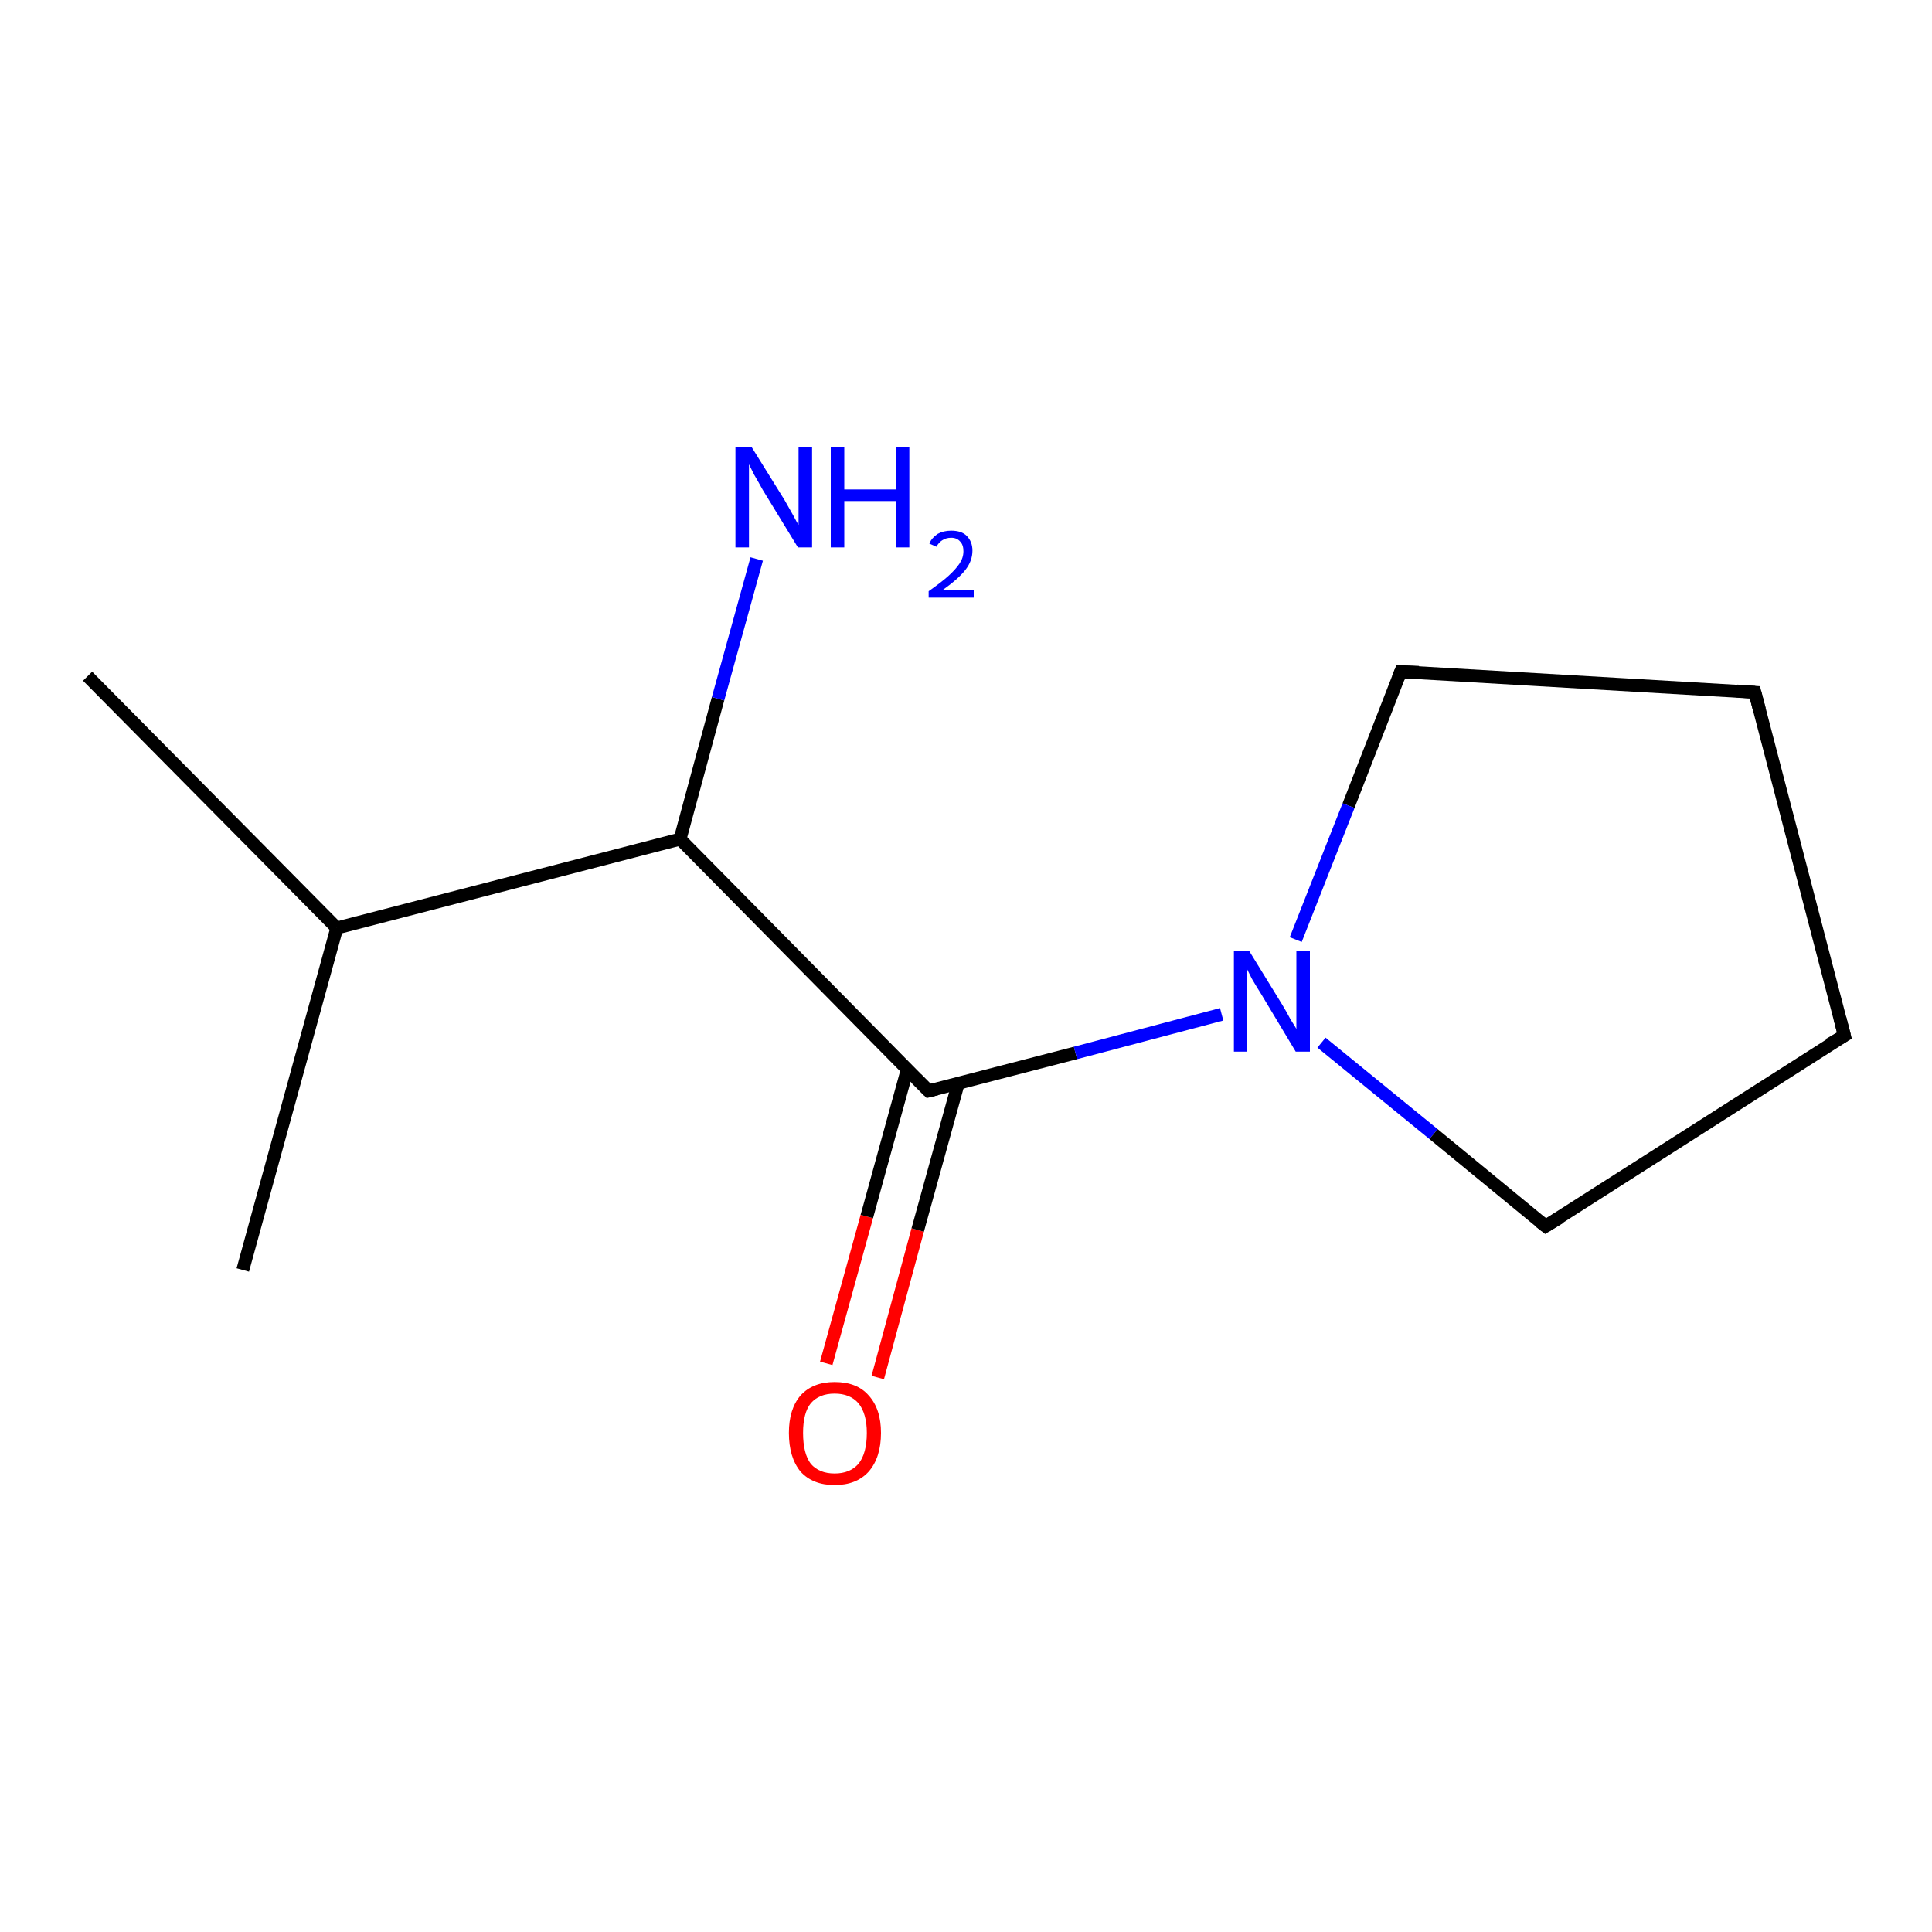 <?xml version='1.0' encoding='iso-8859-1'?>
<svg version='1.1' baseProfile='full'
              xmlns='http://www.w3.org/2000/svg'
                      xmlns:rdkit='http://www.rdkit.org/xml'
                      xmlns:xlink='http://www.w3.org/1999/xlink'
                  xml:space='preserve'
width='300px' height='300px' viewBox='0 0 300 300'>
<!-- END OF HEADER -->
<rect style='opacity:1.0;fill:#FFFFFF;stroke:none' width='300.0' height='300.0' x='0.0' y='0.0'> </rect>
<path class='bond-0 atom-0 atom-1' d='M 128.3,211.7 L 134.6,188.9' style='fill:none;fill-rule:evenodd;stroke:#FF0000;stroke-width:2.0px;stroke-linecap:butt;stroke-linejoin:miter;stroke-opacity:1' />
<path class='bond-0 atom-0 atom-1' d='M 134.6,188.9 L 140.9,166.0' style='fill:none;fill-rule:evenodd;stroke:#000000;stroke-width:2.0px;stroke-linecap:butt;stroke-linejoin:miter;stroke-opacity:1' />
<path class='bond-0 atom-0 atom-1' d='M 136.3,213.9 L 142.5,191.0' style='fill:none;fill-rule:evenodd;stroke:#FF0000;stroke-width:2.0px;stroke-linecap:butt;stroke-linejoin:miter;stroke-opacity:1' />
<path class='bond-0 atom-0 atom-1' d='M 142.5,191.0 L 148.8,168.2' style='fill:none;fill-rule:evenodd;stroke:#000000;stroke-width:2.0px;stroke-linecap:butt;stroke-linejoin:miter;stroke-opacity:1' />
<path class='bond-1 atom-1 atom-2' d='M 144.2,169.4 L 167.0,163.5' style='fill:none;fill-rule:evenodd;stroke:#000000;stroke-width:2.0px;stroke-linecap:butt;stroke-linejoin:miter;stroke-opacity:1' />
<path class='bond-1 atom-1 atom-2' d='M 167.0,163.5 L 189.7,157.5' style='fill:none;fill-rule:evenodd;stroke:#0000FF;stroke-width:2.0px;stroke-linecap:butt;stroke-linejoin:miter;stroke-opacity:1' />
<path class='bond-2 atom-2 atom-3' d='M 205.2,161.9 L 222.6,176.1' style='fill:none;fill-rule:evenodd;stroke:#0000FF;stroke-width:2.0px;stroke-linecap:butt;stroke-linejoin:miter;stroke-opacity:1' />
<path class='bond-2 atom-2 atom-3' d='M 222.6,176.1 L 240.0,190.4' style='fill:none;fill-rule:evenodd;stroke:#000000;stroke-width:2.0px;stroke-linecap:butt;stroke-linejoin:miter;stroke-opacity:1' />
<path class='bond-3 atom-3 atom-4' d='M 240.0,190.4 L 286.4,160.8' style='fill:none;fill-rule:evenodd;stroke:#000000;stroke-width:2.0px;stroke-linecap:butt;stroke-linejoin:miter;stroke-opacity:1' />
<path class='bond-4 atom-4 atom-5' d='M 286.4,160.8 L 272.5,107.5' style='fill:none;fill-rule:evenodd;stroke:#000000;stroke-width:2.0px;stroke-linecap:butt;stroke-linejoin:miter;stroke-opacity:1' />
<path class='bond-5 atom-5 atom-6' d='M 272.5,107.5 L 217.5,104.3' style='fill:none;fill-rule:evenodd;stroke:#000000;stroke-width:2.0px;stroke-linecap:butt;stroke-linejoin:miter;stroke-opacity:1' />
<path class='bond-6 atom-1 atom-7' d='M 144.2,169.4 L 105.6,130.3' style='fill:none;fill-rule:evenodd;stroke:#000000;stroke-width:2.0px;stroke-linecap:butt;stroke-linejoin:miter;stroke-opacity:1' />
<path class='bond-7 atom-7 atom-8' d='M 105.6,130.3 L 111.5,108.5' style='fill:none;fill-rule:evenodd;stroke:#000000;stroke-width:2.0px;stroke-linecap:butt;stroke-linejoin:miter;stroke-opacity:1' />
<path class='bond-7 atom-7 atom-8' d='M 111.5,108.5 L 117.5,86.8' style='fill:none;fill-rule:evenodd;stroke:#0000FF;stroke-width:2.0px;stroke-linecap:butt;stroke-linejoin:miter;stroke-opacity:1' />
<path class='bond-8 atom-7 atom-9' d='M 105.6,130.3 L 52.3,144.1' style='fill:none;fill-rule:evenodd;stroke:#000000;stroke-width:2.0px;stroke-linecap:butt;stroke-linejoin:miter;stroke-opacity:1' />
<path class='bond-9 atom-9 atom-10' d='M 52.3,144.1 L 13.6,105.0' style='fill:none;fill-rule:evenodd;stroke:#000000;stroke-width:2.0px;stroke-linecap:butt;stroke-linejoin:miter;stroke-opacity:1' />
<path class='bond-10 atom-9 atom-11' d='M 52.3,144.1 L 37.7,197.2' style='fill:none;fill-rule:evenodd;stroke:#000000;stroke-width:2.0px;stroke-linecap:butt;stroke-linejoin:miter;stroke-opacity:1' />
<path class='bond-11 atom-6 atom-2' d='M 217.5,104.3 L 209.4,125.1' style='fill:none;fill-rule:evenodd;stroke:#000000;stroke-width:2.0px;stroke-linecap:butt;stroke-linejoin:miter;stroke-opacity:1' />
<path class='bond-11 atom-6 atom-2' d='M 209.4,125.1 L 201.2,145.9' style='fill:none;fill-rule:evenodd;stroke:#0000FF;stroke-width:2.0px;stroke-linecap:butt;stroke-linejoin:miter;stroke-opacity:1' />
<path d='M 145.4,169.1 L 144.2,169.4 L 142.3,167.5' style='fill:none;stroke:#000000;stroke-width:2.0px;stroke-linecap:butt;stroke-linejoin:miter;stroke-opacity:1;' />
<path d='M 239.1,189.7 L 240.0,190.4 L 242.3,189.0' style='fill:none;stroke:#000000;stroke-width:2.0px;stroke-linecap:butt;stroke-linejoin:miter;stroke-opacity:1;' />
<path d='M 284.0,162.2 L 286.4,160.8 L 285.7,158.1' style='fill:none;stroke:#000000;stroke-width:2.0px;stroke-linecap:butt;stroke-linejoin:miter;stroke-opacity:1;' />
<path d='M 273.2,110.2 L 272.5,107.5 L 269.7,107.3' style='fill:none;stroke:#000000;stroke-width:2.0px;stroke-linecap:butt;stroke-linejoin:miter;stroke-opacity:1;' />
<path d='M 220.3,104.4 L 217.5,104.3 L 217.1,105.3' style='fill:none;stroke:#000000;stroke-width:2.0px;stroke-linecap:butt;stroke-linejoin:miter;stroke-opacity:1;' />
<path class='atom-0' d='M 122.5 222.5
Q 122.5 218.8, 124.3 216.7
Q 126.2 214.6, 129.6 214.6
Q 133.1 214.6, 134.9 216.7
Q 136.8 218.8, 136.8 222.5
Q 136.8 226.3, 134.9 228.5
Q 133.0 230.6, 129.6 230.6
Q 126.2 230.6, 124.3 228.5
Q 122.5 226.3, 122.5 222.5
M 129.6 228.8
Q 132.0 228.8, 133.3 227.3
Q 134.6 225.7, 134.6 222.5
Q 134.6 219.5, 133.3 217.9
Q 132.0 216.4, 129.6 216.4
Q 127.2 216.4, 125.9 217.9
Q 124.7 219.4, 124.7 222.5
Q 124.7 225.7, 125.9 227.3
Q 127.2 228.8, 129.6 228.8
' fill='#FF0000'/>
<path class='atom-2' d='M 194.0 147.7
L 199.1 156.0
Q 199.6 156.8, 200.4 158.3
Q 201.3 159.7, 201.3 159.8
L 201.3 147.7
L 203.4 147.7
L 203.4 163.3
L 201.2 163.3
L 195.8 154.3
Q 195.1 153.2, 194.4 152.0
Q 193.8 150.8, 193.6 150.4
L 193.6 163.3
L 191.6 163.3
L 191.6 147.7
L 194.0 147.7
' fill='#0000FF'/>
<path class='atom-8' d='M 116.7 69.4
L 121.8 77.6
Q 122.3 78.5, 123.1 79.9
Q 123.9 81.4, 124.0 81.5
L 124.0 69.4
L 126.1 69.4
L 126.1 85.0
L 123.9 85.0
L 118.4 76.0
Q 117.8 74.9, 117.1 73.7
Q 116.5 72.5, 116.3 72.1
L 116.3 85.0
L 114.2 85.0
L 114.2 69.4
L 116.7 69.4
' fill='#0000FF'/>
<path class='atom-8' d='M 129.0 69.4
L 131.1 69.4
L 131.1 76.0
L 139.1 76.0
L 139.1 69.4
L 141.2 69.4
L 141.2 85.0
L 139.1 85.0
L 139.1 77.8
L 131.1 77.8
L 131.1 85.0
L 129.0 85.0
L 129.0 69.4
' fill='#0000FF'/>
<path class='atom-8' d='M 144.3 84.4
Q 144.7 83.5, 145.6 82.9
Q 146.5 82.4, 147.7 82.4
Q 149.3 82.4, 150.1 83.2
Q 151.0 84.1, 151.0 85.5
Q 151.0 87.1, 149.9 88.5
Q 148.8 89.9, 146.4 91.6
L 151.2 91.6
L 151.2 92.8
L 144.2 92.8
L 144.2 91.8
Q 146.2 90.4, 147.3 89.4
Q 148.4 88.4, 149.0 87.5
Q 149.6 86.6, 149.6 85.6
Q 149.6 84.6, 149.1 84.1
Q 148.6 83.5, 147.7 83.5
Q 146.9 83.5, 146.3 83.9
Q 145.8 84.2, 145.4 84.9
L 144.3 84.4
' fill='#0000FF'/>
</svg>
